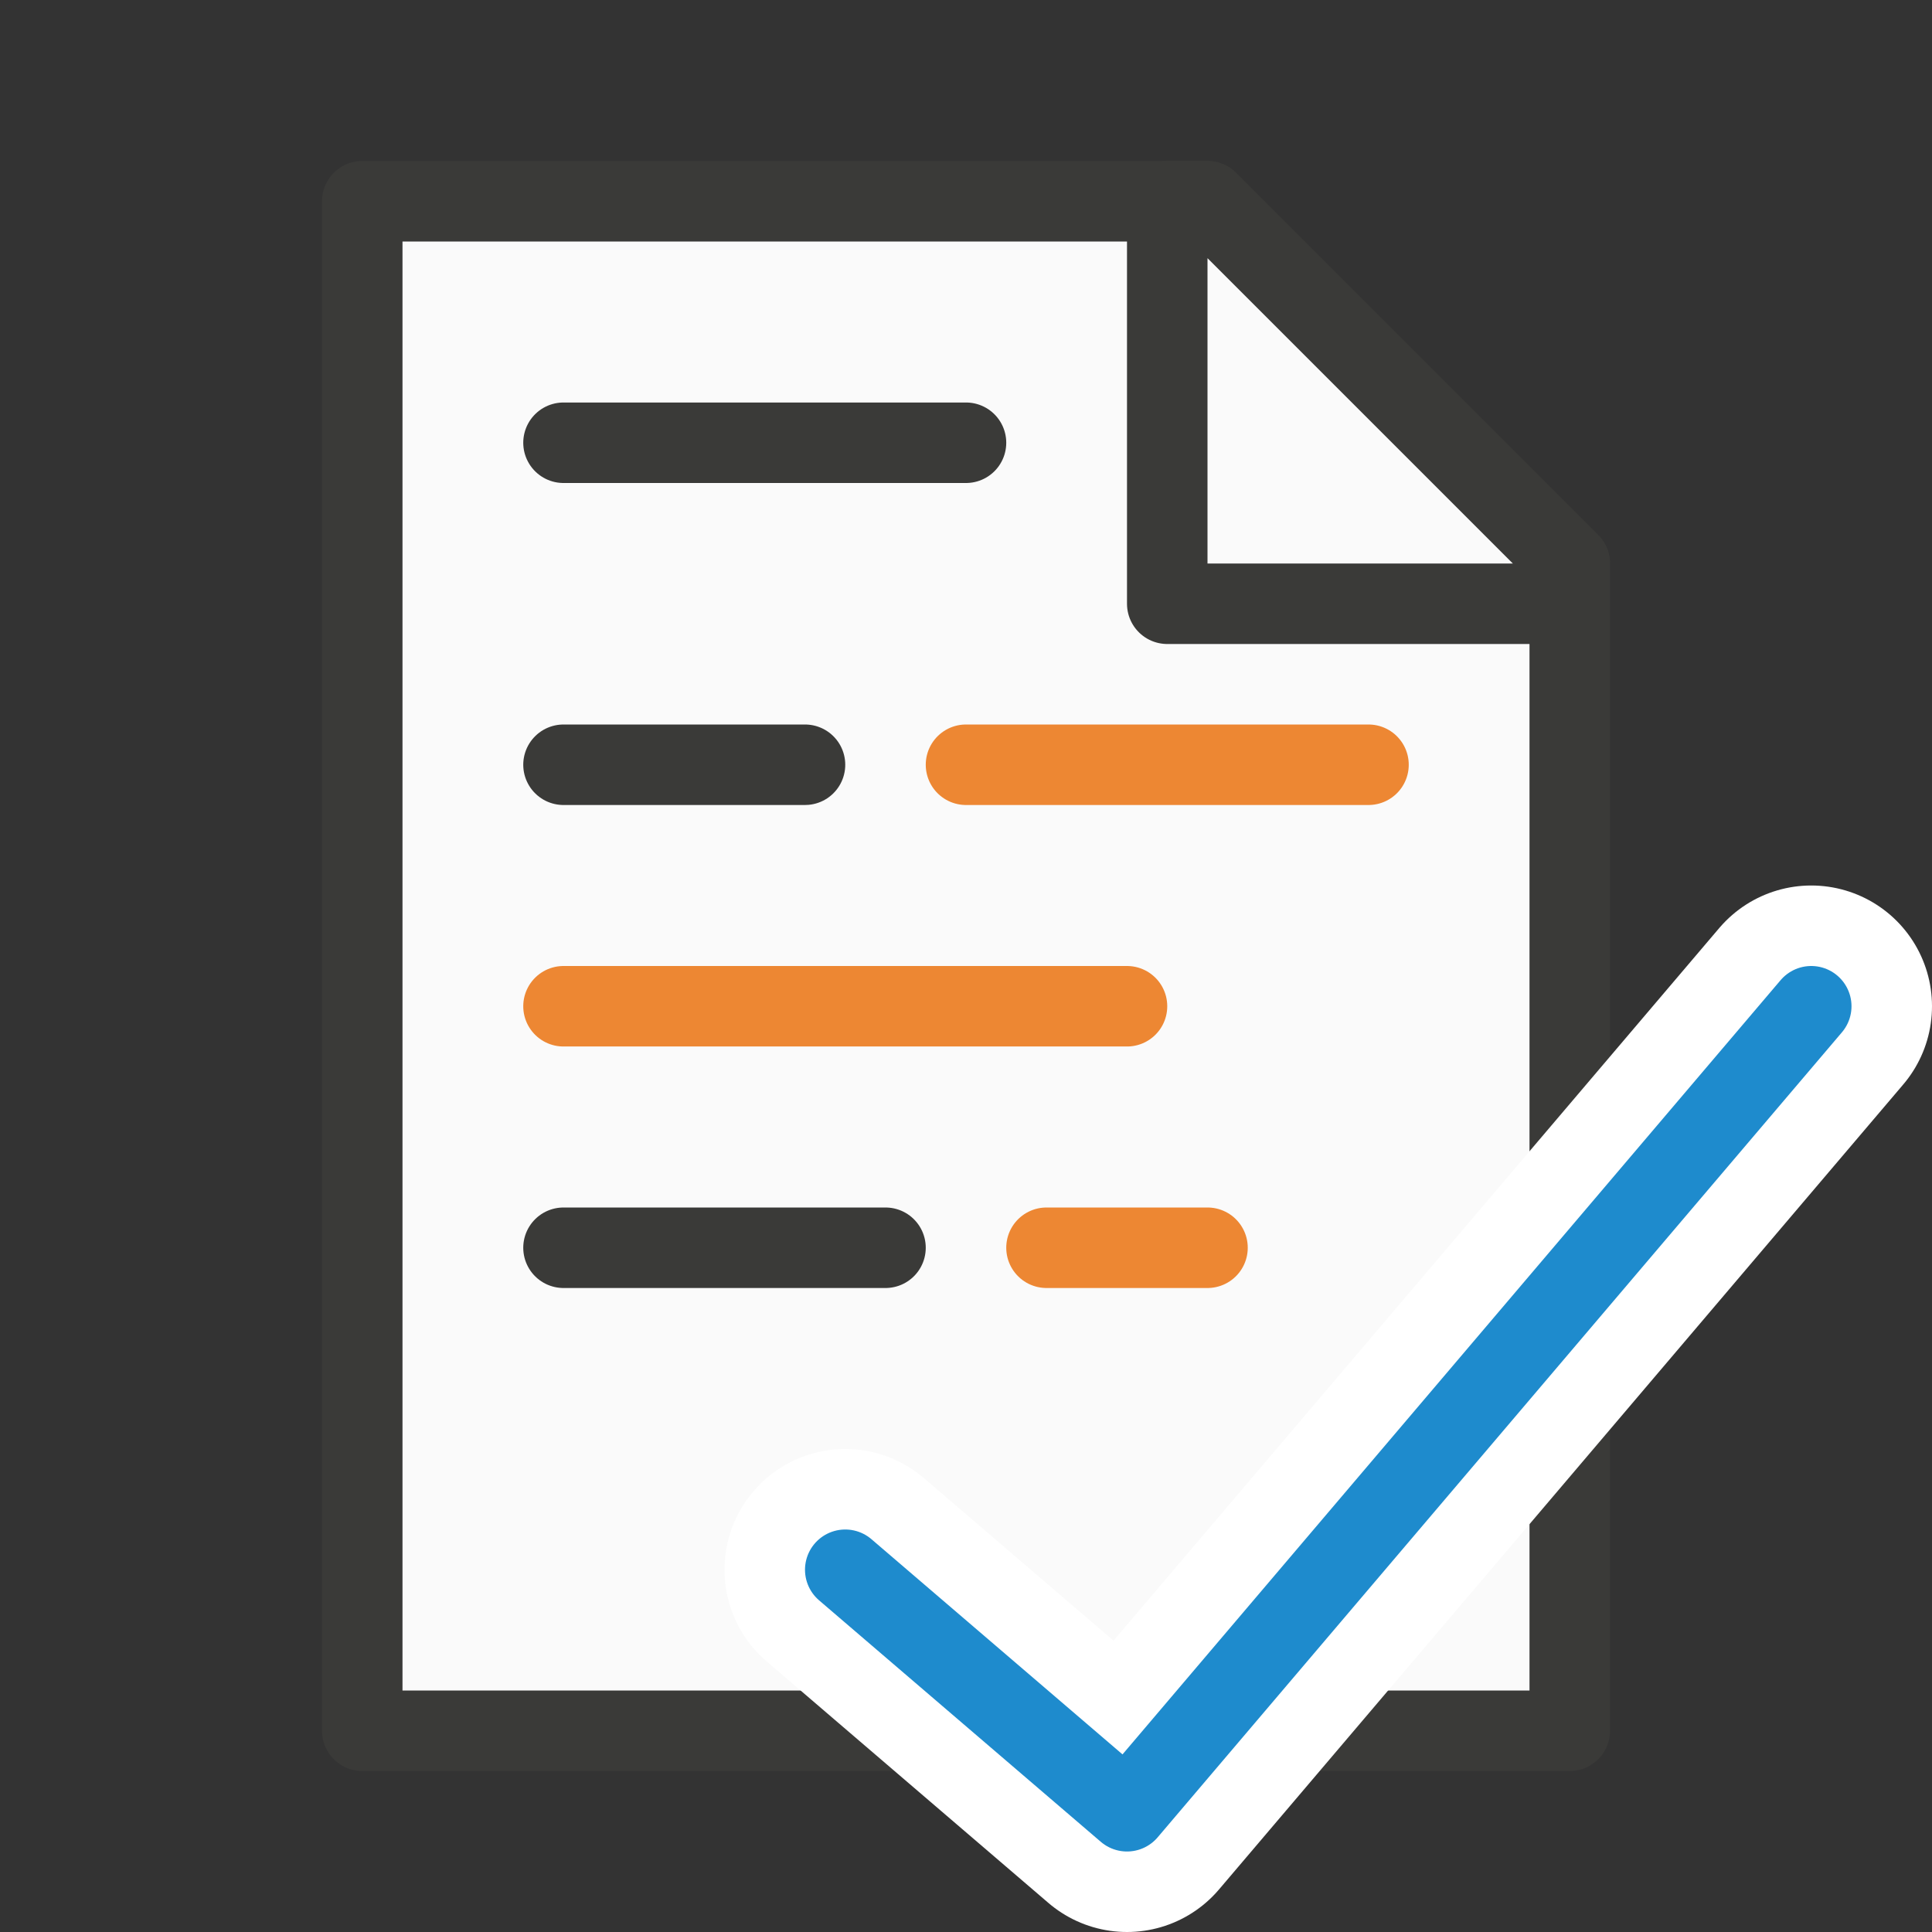 <?xml-stylesheet type="text/css" href="icons.css" ?>
<svg viewBox="0 0 24 24" xmlns="http://www.w3.org/2000/svg">
  <rect x="0" y="0" width="24" height="24" fill="#333333" stroke="none"/>
  <g id="background"
     class="icn icn--area-color"
     fill="#fafafa"
     stroke="#3a3a38"
     stroke-linecap="round"
     stroke-linejoin="round"
     >
      <path d="m 4.5,21.5 h 15 V 7 L 15,2.5 H 4.5 Z" />
      <path d="m 14.5,7.5 h 5 V 7 L 15,2.5 h -0.5 z" />
  </g>
  <path
     class="icn icn--line-color"
	 d="M 7,5.5 H 12 Z m 0,4 H 10 Z m -0,6 h 4 z"
     stroke="#3a3a38" 
	 stroke-linecap="round" 
	 stroke-linejoin="round"
     />
  <path
     class="icn icn--highlight-color-2-line"
	 d="M 12 9.5 L 17 9.5 L 12 9.5 z M 7 12.5 L 14 12.5 L 7 12.5 z M 13 15.5 L 15 15.5 L 13 15.5 z "
	 fill= "none"
	 stroke= "#ed8733"
	 stroke-linecap= "round"
	 stroke-linejoin= "round"
     />
  <g id="symbol-background"
	 class="icn icn--background-line"
     fill="none"
     stroke="#fff" 
     stroke-width="3px"
	 stroke-linecap="round" 
	 stroke-linejoin="round"
      >
      <path d="m 22.5,12.5 -8.5,10 -3.5,-3" />
  </g>
  <g id="symbol"
	 class="icn icn--highlight-color-line"
     fill="none" 
     stroke="#1e8bcd" 
	 stroke-linecap="round" 
	 stroke-linejoin="round"
      >
      <path d="m 22.5,12.5 -8.5,10 -3.5,-3" />
  </g>
</svg>
